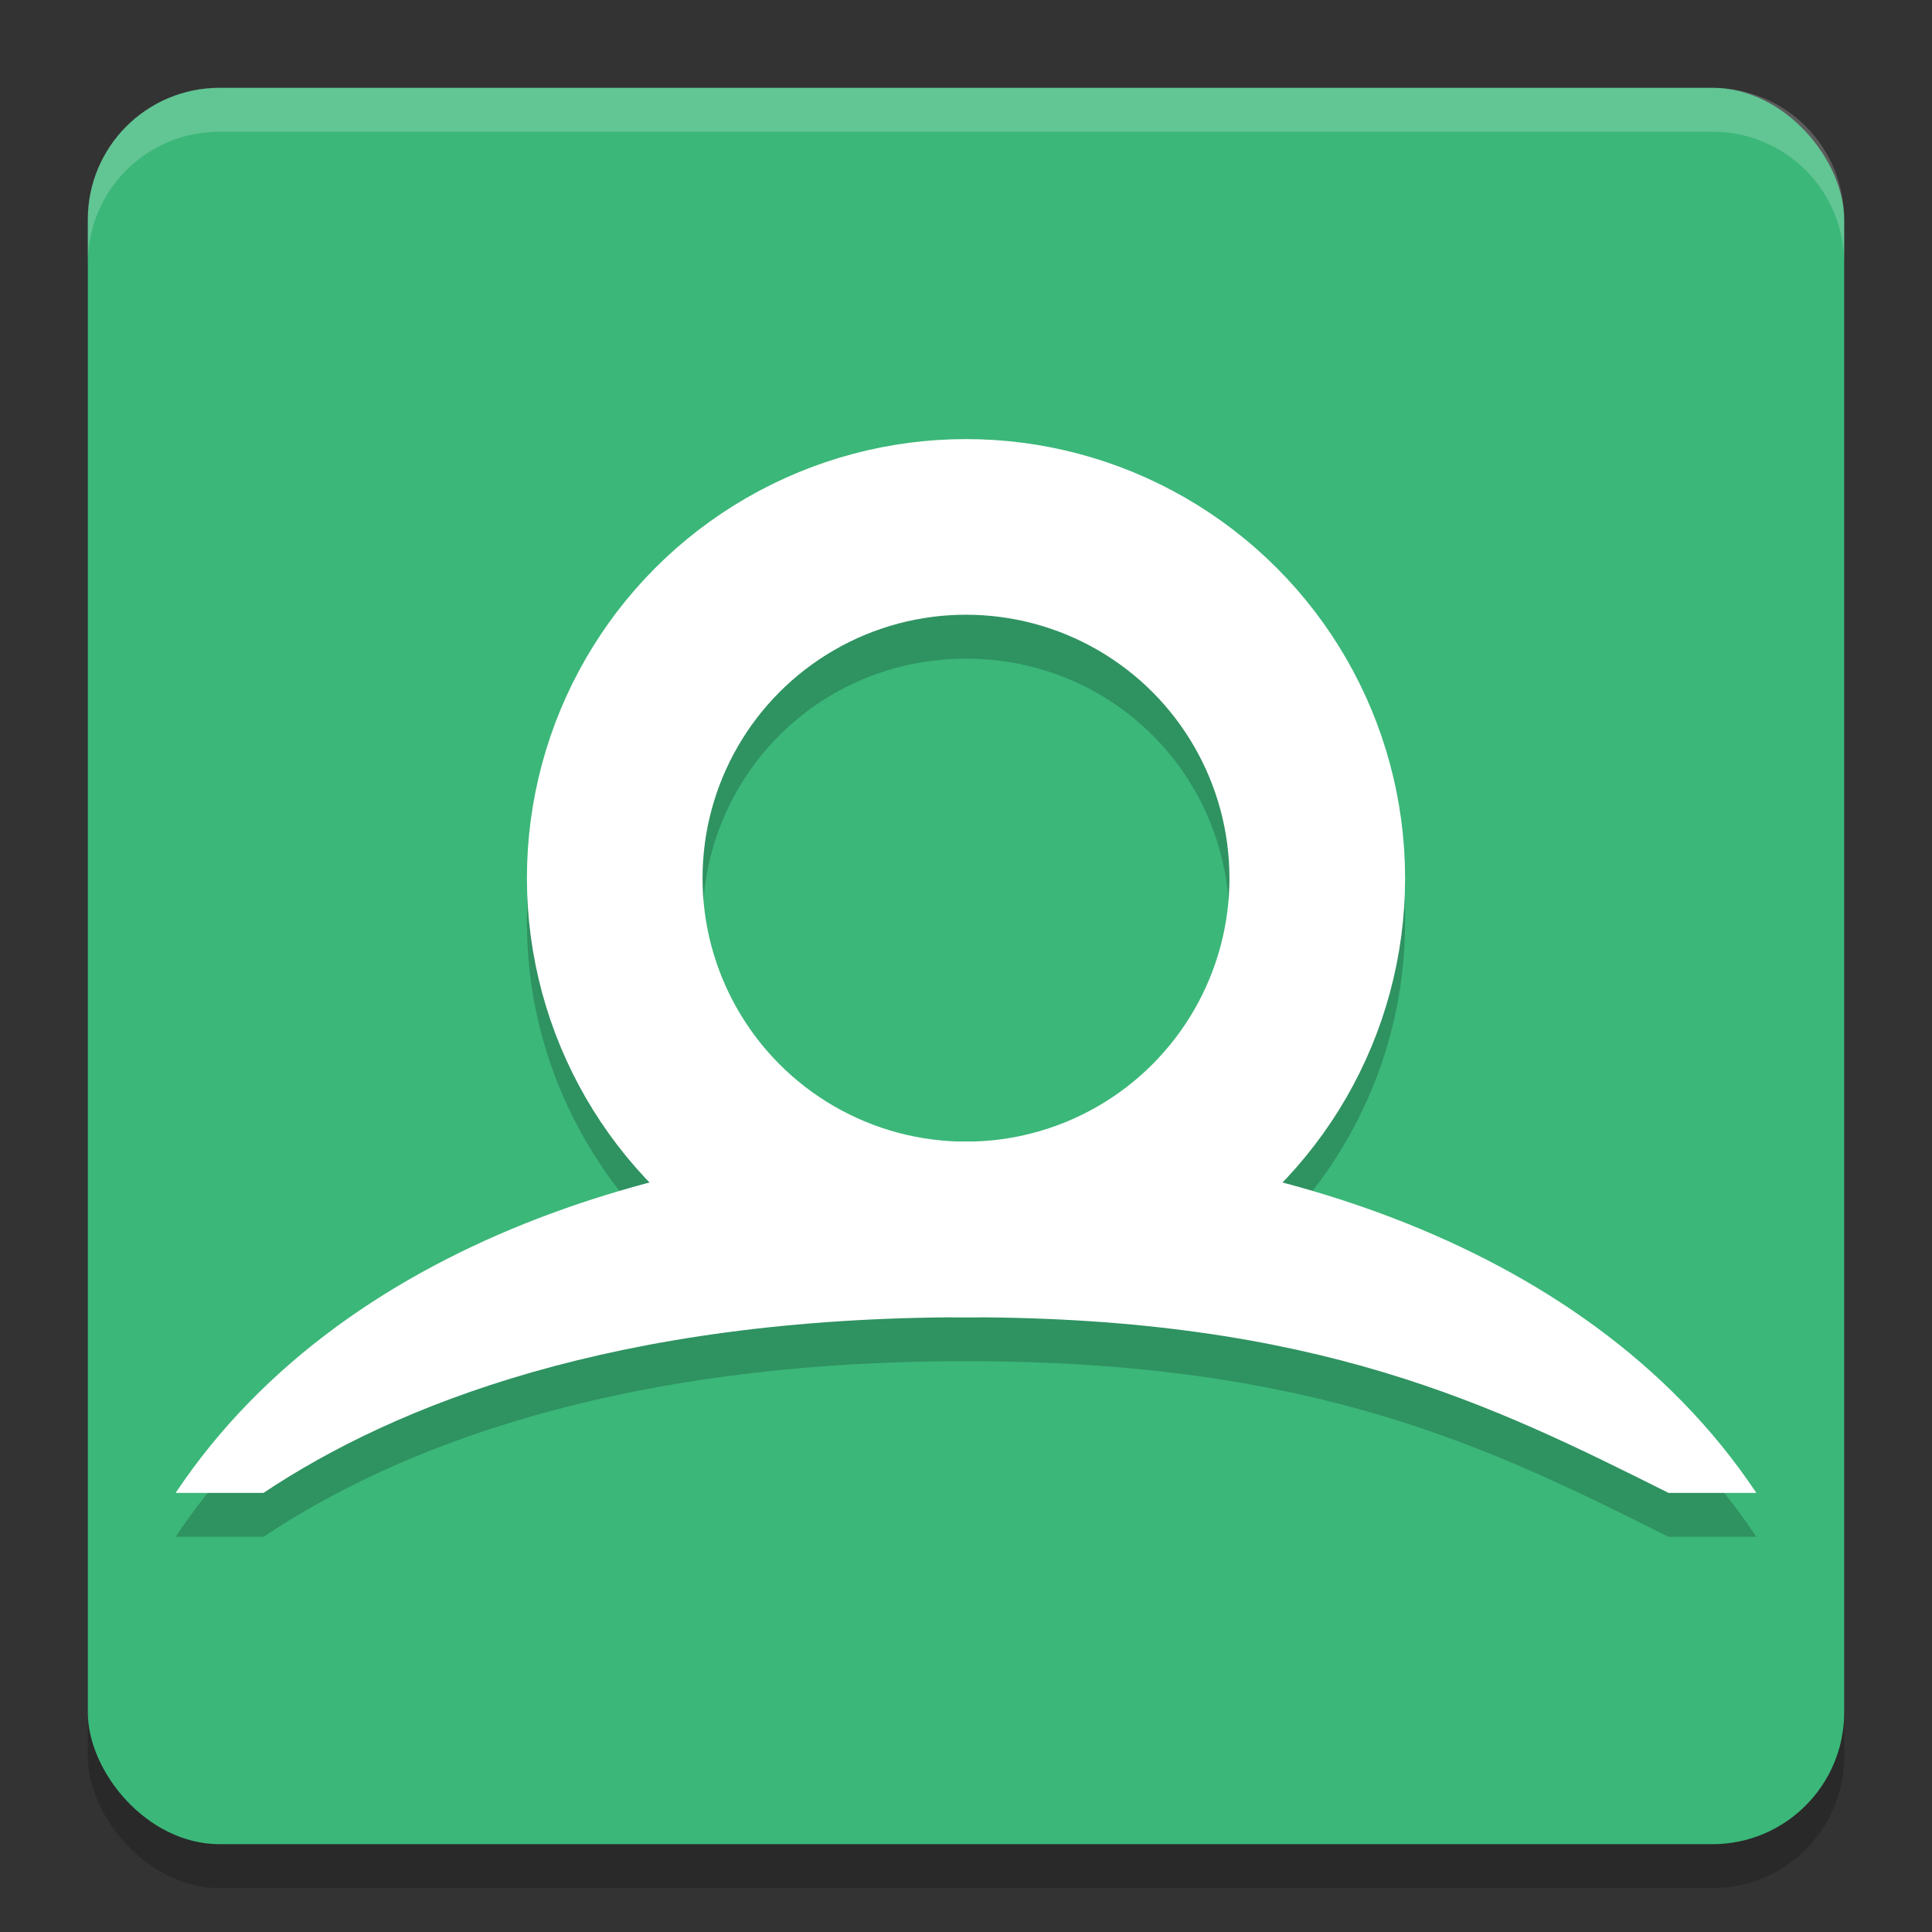 <svg width="22" height="22" version="1.1" xmlns="http://www.w3.org/2000/svg">
 <rect width="100%" height="100%" fill="#333333" stroke="none"/>
 <rect x="1" y="1.5" width="20" height="20" ry="1.5" style="opacity:.2"/>
 <rect x="1" y="1" width="20" height="20" ry="1.5" style="fill:#3bb779"/>
 <path d="m2.5 1c-0.831 0-1.5 0.669-1.5 1.5v0.5c0-0.831 0.669-1.5 1.5-1.5h17c0.831 0 1.5 0.669 1.5 1.5v-0.5c0-0.831-0.669-1.5-1.5-1.5z" style="fill:#ffffff;opacity:.2"/>
 <path d="m11 5.5c-2.75 0-5 2.25-5 5 0 1.342 0.536 2.564 1.404 3.465-2.095 0.553-4.146 1.647-5.404 3.535h1c1.5-1 4-2 8-2s6 1 8 2h1c-1.259-1.888-3.309-2.982-5.404-3.535 0.868-0.901 1.404-2.123 1.404-3.465 0-2.75-2.25-5-5-5zm0 2c1.669 0 3 1.331 3 3 0 1.669-1.331 3-3 3-1.669 0-3-1.331-3-3 0-1.669 1.331-3 3-3z" style="opacity:.2"/>
 <path d="m2 17h1c1.5-1 4-2 8-2s6 1 8 2h1c-2-3-6-4-9-4s-7 1-9 4z" style="fill:#ffffff"/>
 <circle cx="11" cy="10" r="4" style="fill:none;stroke-width:2;stroke:#ffffff"/>
</svg>
